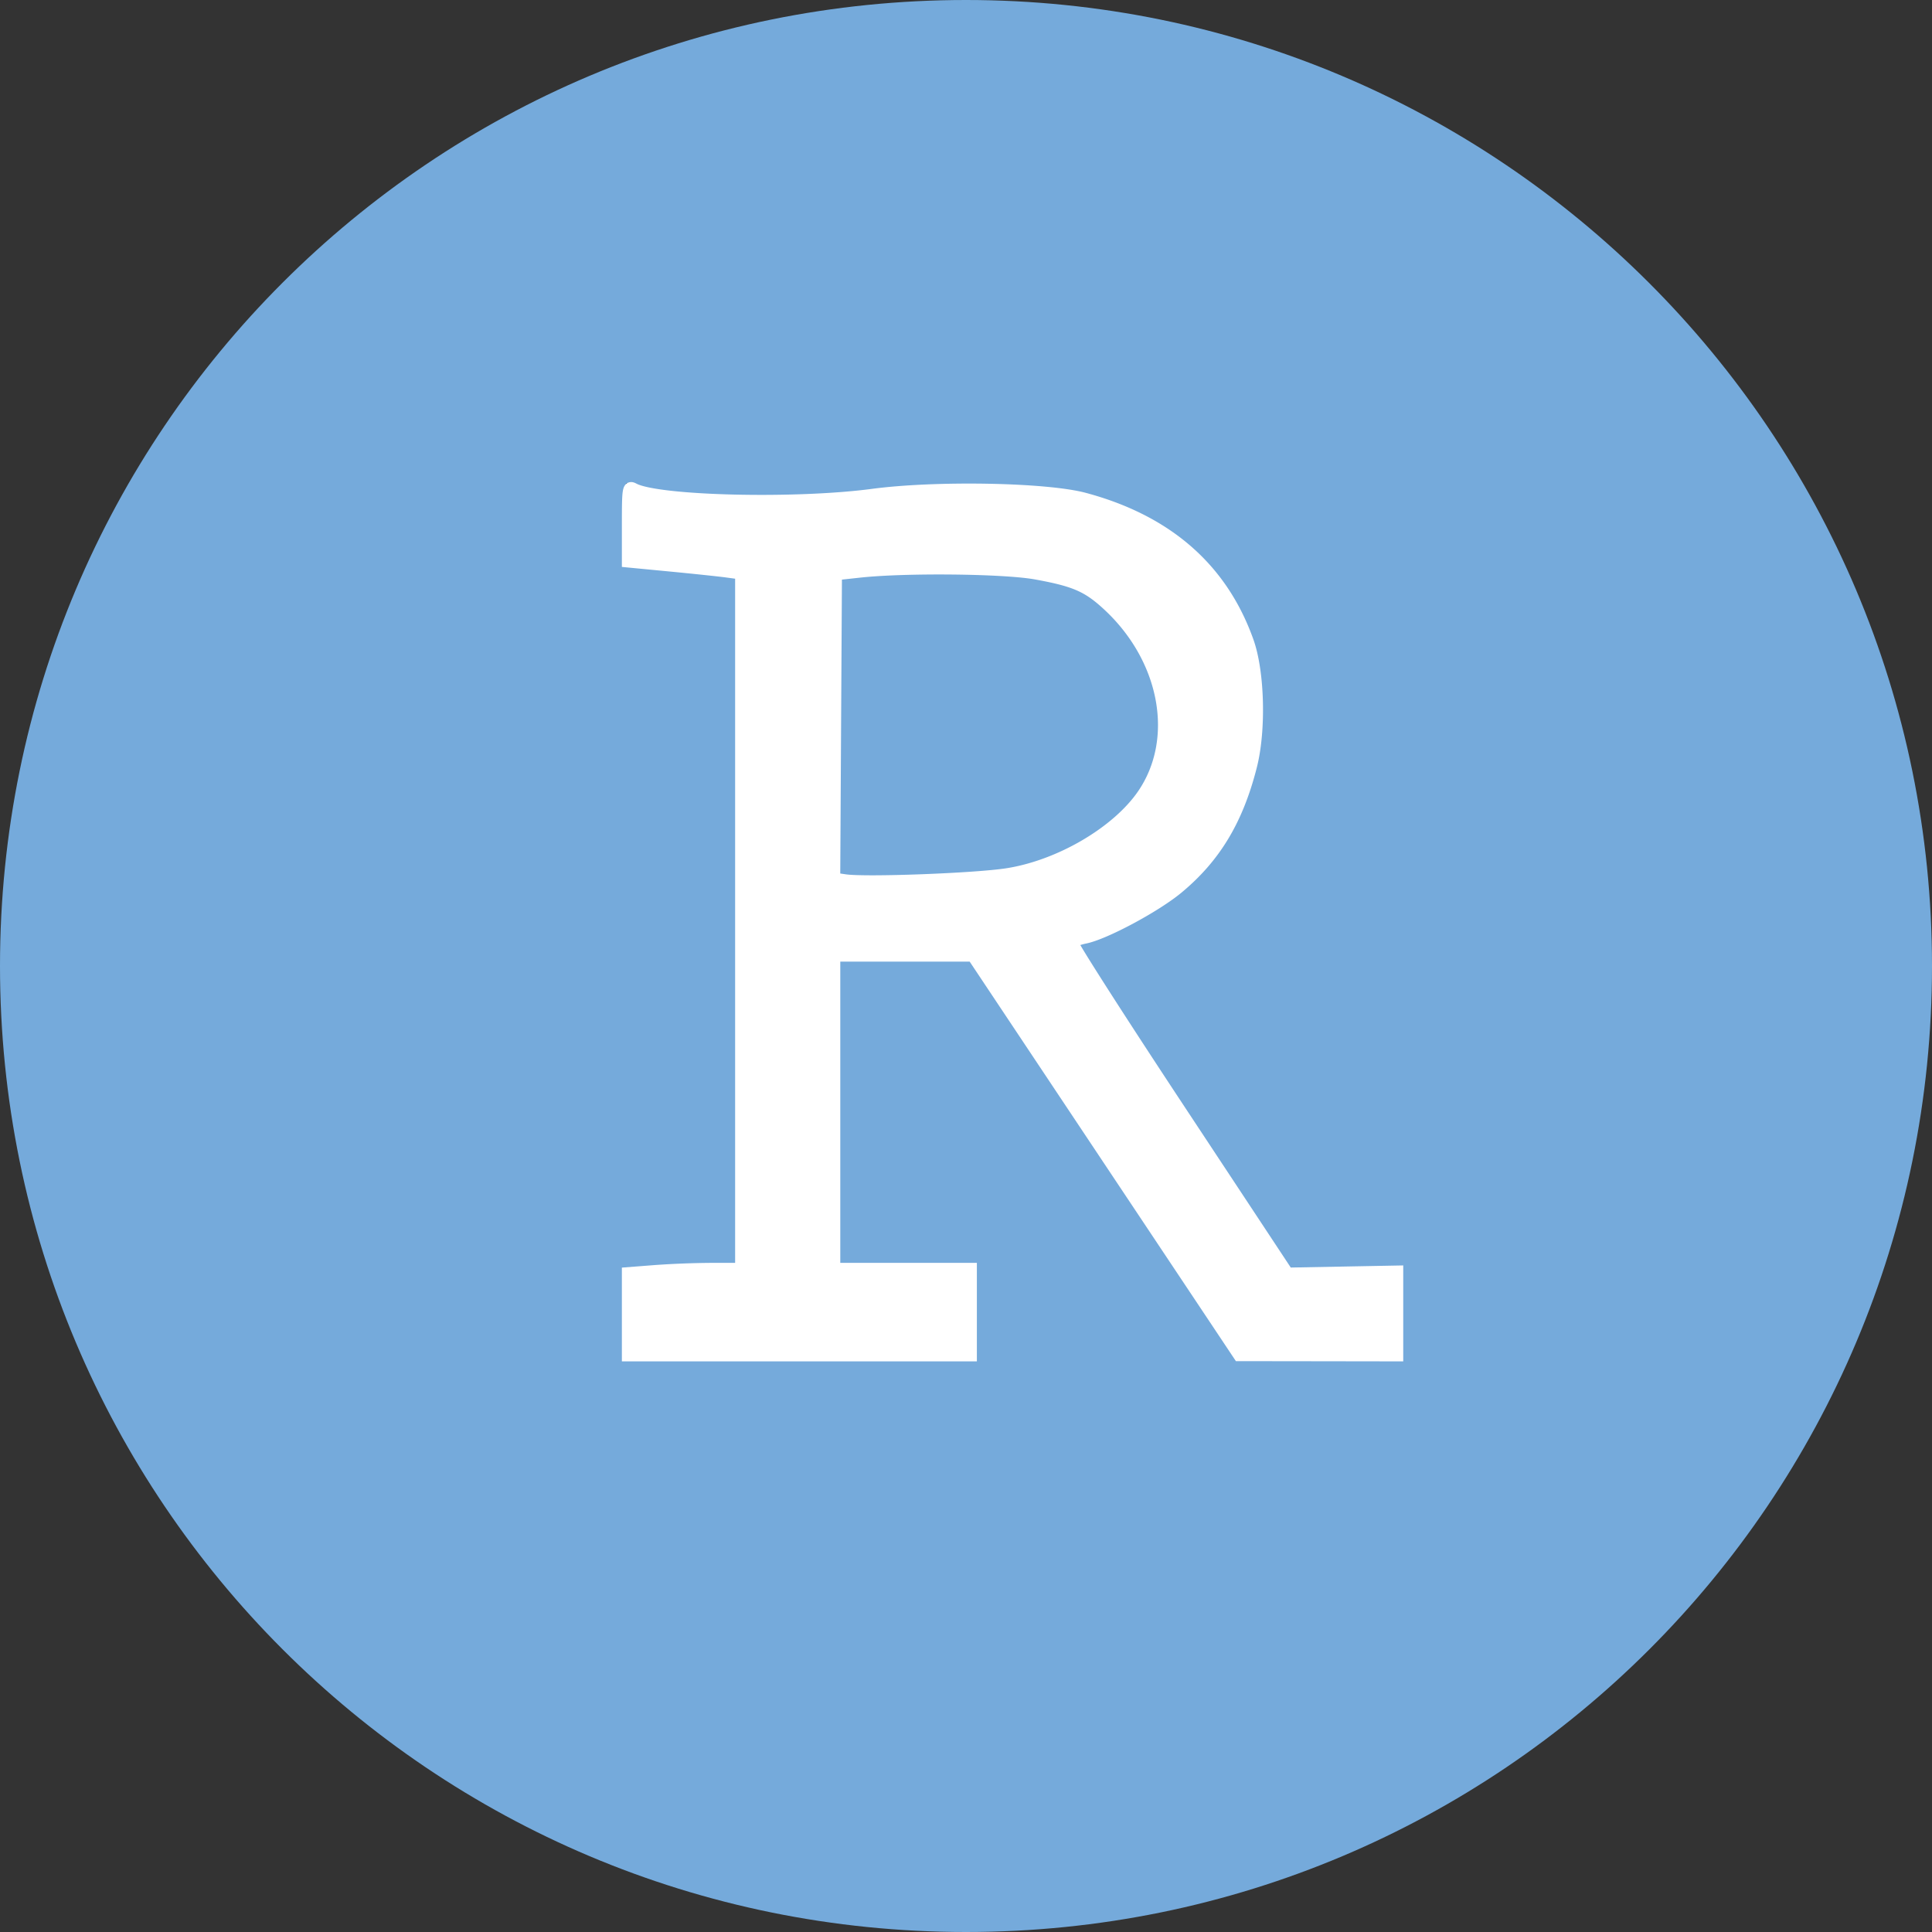 <svg xmlns="http://www.w3.org/2000/svg" viewBox="0 0 128 128">
    <rect x="0" y="0" width="128" height="128" fill="#333333" stroke="none"/>
    <path fill="#75aadb"
        d="M71.4 38.8c-1.5-.6-3.9-1-6.9-1.1-4.2-.1-9 .4-9.2.5v20c13.3.6 15.5-1.7 15.5-1.7 11.6-5.9 4.3-16.2.6-17.7z" />
    <path fill="#75aadb"
        d="M64 0C28.6 0 0 28.6 0 64s28.6 64 64 64 64-28.6 64-64S99.3 0 64 0zm28.6 89.8H82L64.4 63.5h-9V84h9v5.8H41.5v-5.7l7.6-.1-.1-45.9c-.8-.2-7.5-.8-7.5-.8V32c1 1 7.9 1.2 7.9 1.2 1.6.1 3.9.2 5.2-.1 9.3-1.7 16.4-.4 16.4-.4 14 3.2 14.2 15.8 10.3 22.6-3.5 5.8-10.3 7.2-10.3 7.2l14.4 21.8 7.2-.1v5.6z" />
    <path
        d="M41.595 87.073v-2.726l1.82-.141a59.125 59.125 0 013.752-.144h1.931V37.996l-.938-.127c-.516-.07-2.204-.248-3.752-.397l-2.813-.27v-2.51c0-2.332.027-2.495.39-2.3 1.583.847 10.7 1.07 15.83.388 4.202-.558 11.495-.425 14.035.257 5.483 1.472 9.11 4.646 10.824 9.473.717 2.018.817 5.847.216 8.224-.903 3.572-2.39 6.048-4.865 8.101-1.482 1.23-4.847 3.03-6.145 3.29-.397.079-.772.224-.832.321-.06.098 3.123 5.072 7.075 11.054l7.184 10.876 3.633-.068 3.634-.068V89.8l-5.242-.008-5.24-.007-8.82-13.234-8.817-13.234h-9.178V84.061h9.049V89.8H41.595zm25.158-29.162c3.476-.55 7.265-2.774 8.973-5.263 2.511-3.663 1.537-8.99-2.294-12.547-1.357-1.26-2.205-1.63-4.794-2.1-2.124-.386-8.66-.454-11.706-.122l-1.544.168-.058 10.083-.057 10.082.72.106c1.366.2 8.67-.075 10.76-.407z"
        fill="#fff" stroke="#fff" stroke-width=".788" />
</svg>